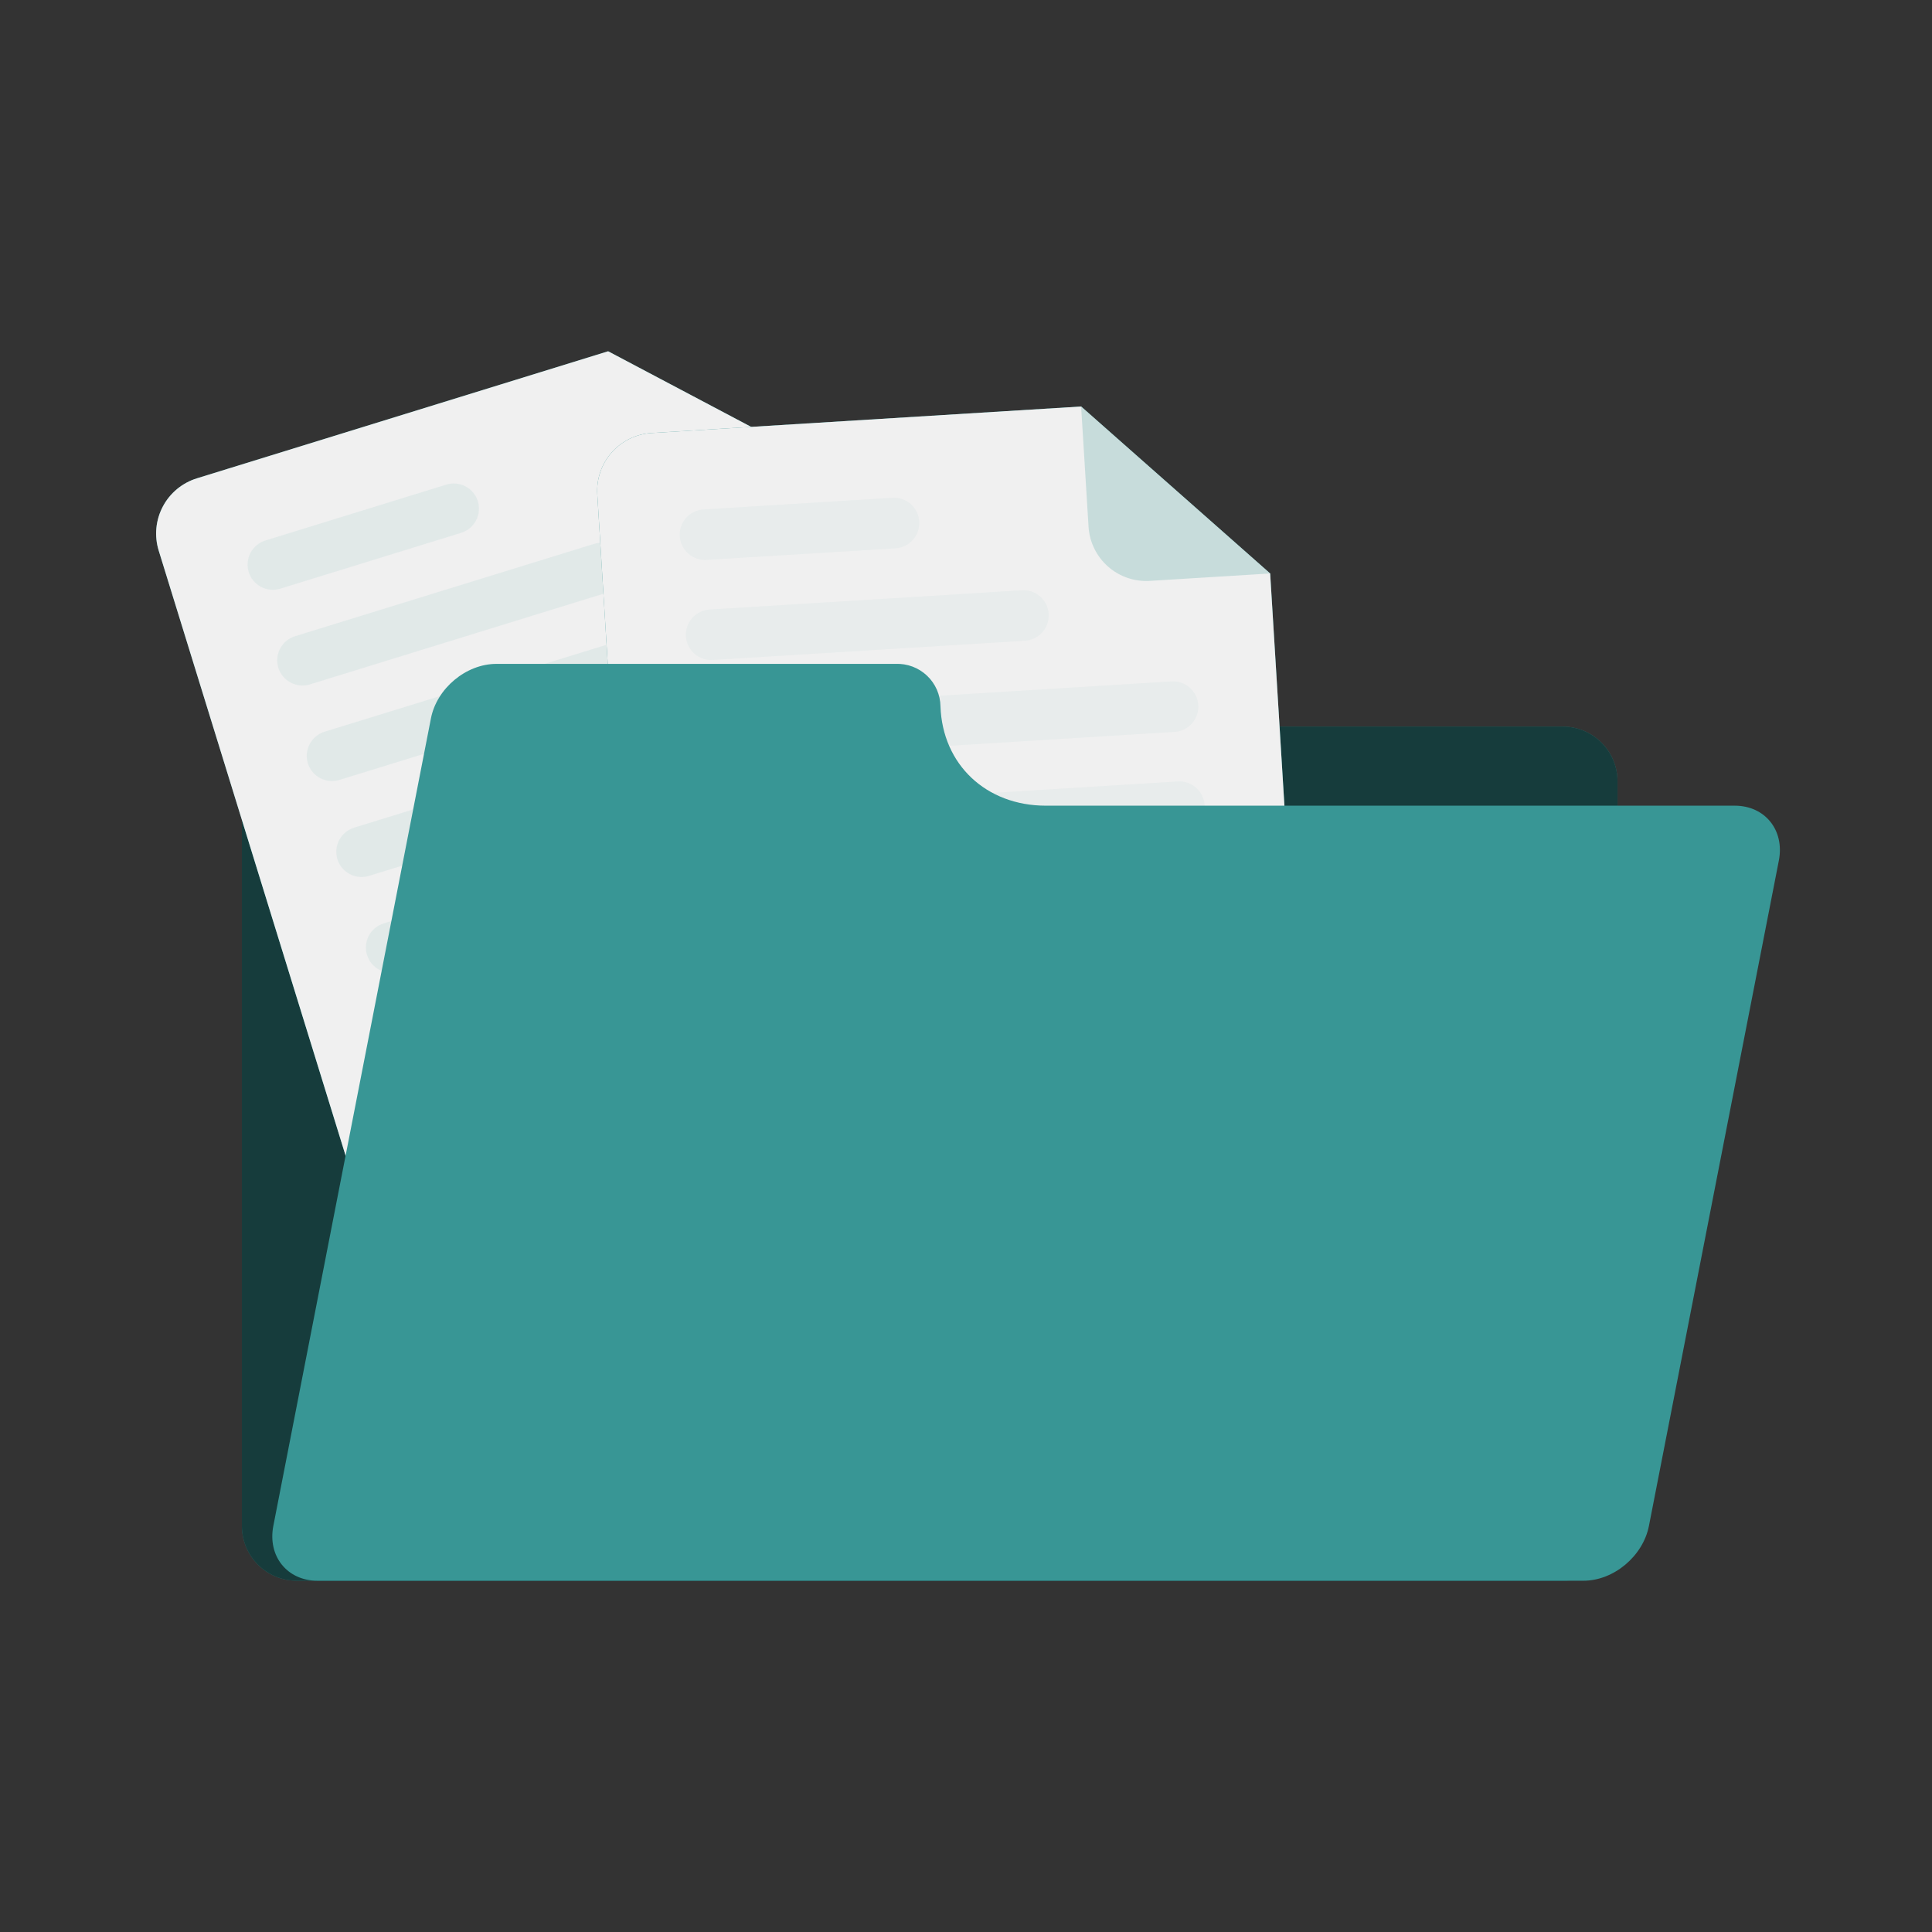 <svg width="99" height="99" viewBox="0 0 99 99" fill="none" xmlns="http://www.w3.org/2000/svg">
<rect x="0" y="0" width="99" height="99" fill="#333333" stroke="none"/>
<path d="M38.374 32.144C38.231 31.525 37.883 30.972 37.386 30.577C36.888 30.181 36.272 29.965 35.636 29.966H15.204C14.459 29.966 13.744 30.262 13.217 30.788C12.691 31.315 12.395 32.03 12.395 32.775V78.191C12.395 78.936 12.691 79.65 13.217 80.177C13.744 80.704 14.459 81 15.204 81H80.076C80.821 81 81.536 80.704 82.063 80.177C82.59 79.65 82.885 78.936 82.885 78.191V40.041C82.885 39.296 82.59 38.581 82.063 38.055C81.536 37.528 80.821 37.232 80.076 37.232H44.767C43.283 37.232 41.843 36.729 40.681 35.805C39.52 34.881 38.707 33.59 38.374 32.144Z" fill="#389695"/>
<path opacity="0.6" d="M38.374 32.144C38.231 31.525 37.883 30.972 37.386 30.577C36.888 30.181 36.272 29.965 35.636 29.966H15.204C14.459 29.966 13.744 30.262 13.217 30.788C12.691 31.315 12.395 32.03 12.395 32.775V78.191C12.395 78.936 12.691 79.65 13.217 80.177C13.744 80.704 14.459 81 15.204 81H80.076C80.821 81 81.536 80.704 82.063 80.177C82.59 79.65 82.885 78.936 82.885 78.191V40.041C82.885 39.296 82.59 38.581 82.063 38.055C81.536 37.528 80.821 37.232 80.076 37.232H44.767C43.283 37.232 41.843 36.729 40.681 35.805C39.52 34.881 38.707 33.59 38.374 32.144Z" fill="black"/>
<path opacity="0.22" d="M31.162 18L32.983 23.897C33.215 24.648 33.736 25.275 34.431 25.642C35.126 26.009 35.938 26.085 36.688 25.854L42.583 24.033L31.162 18Z" fill="#389695"/>
<path d="M31.162 18L10.091 24.51C9.719 24.625 9.373 24.811 9.073 25.059C8.773 25.307 8.525 25.612 8.344 25.956C8.162 26.3 8.049 26.676 8.013 27.064C7.977 27.451 8.017 27.842 8.132 28.213L20.161 67.157C20.276 67.529 20.463 67.875 20.712 68.174C20.96 68.474 21.265 68.721 21.609 68.903C21.953 69.085 22.33 69.197 22.717 69.233C23.105 69.269 23.495 69.228 23.867 69.114L50.835 60.782C51.207 60.668 51.552 60.481 51.852 60.233C52.151 59.985 52.399 59.68 52.581 59.336C52.763 58.992 52.875 58.616 52.911 58.229C52.947 57.841 52.906 57.451 52.791 57.079L42.575 24.033L31.162 18Z" fill="#389695"/>
<path d="M31.162 18L10.091 24.51C9.719 24.625 9.373 24.811 9.073 25.059C8.773 25.307 8.525 25.612 8.344 25.956C8.162 26.3 8.049 26.676 8.013 27.064C7.977 27.451 8.017 27.842 8.132 28.213L20.161 67.157C20.276 67.529 20.463 67.875 20.712 68.174C20.96 68.474 21.265 68.721 21.609 68.903C21.953 69.085 22.33 69.197 22.717 69.233C23.105 69.269 23.495 69.228 23.867 69.114L50.835 60.782C51.207 60.668 51.552 60.481 51.852 60.233C52.151 59.985 52.399 59.68 52.581 59.336C52.763 58.992 52.875 58.616 52.911 58.229C52.947 57.841 52.906 57.451 52.791 57.079L42.575 24.033L31.162 18Z" fill="#F0F0F0"/>
<g opacity="0.28">
<path opacity="0.28" d="M42.499 59.081L24.968 64.496C24.64 64.597 24.286 64.563 23.982 64.404C23.679 64.244 23.451 63.97 23.349 63.643C23.249 63.315 23.283 62.961 23.443 62.658C23.604 62.355 23.877 62.128 24.204 62.026L41.735 56.609C42.063 56.508 42.418 56.542 42.721 56.703C43.025 56.863 43.252 57.137 43.354 57.465C43.454 57.793 43.42 58.147 43.26 58.45C43.1 58.752 42.826 58.98 42.499 59.081Z" fill="#389695"/>
</g>
<g opacity="0.28">
<path opacity="0.28" d="M23.632 27.304L14.361 30.167C14.033 30.267 13.679 30.234 13.376 30.074C13.073 29.914 12.845 29.641 12.742 29.314C12.642 28.986 12.676 28.632 12.836 28.328C12.996 28.025 13.27 27.797 13.598 27.695L22.869 24.832C23.196 24.731 23.551 24.764 23.855 24.923C24.158 25.083 24.386 25.357 24.488 25.685C24.588 26.013 24.554 26.368 24.394 26.671C24.233 26.974 23.96 27.202 23.632 27.304Z" fill="#389695"/>
</g>
<g opacity="0.28">
<path opacity="0.28" d="M31.197 30.341L15.873 35.074C15.546 35.172 15.193 35.137 14.892 34.977C14.59 34.817 14.364 34.544 14.262 34.218C14.161 33.891 14.194 33.536 14.354 33.233C14.514 32.93 14.788 32.703 15.115 32.601L30.439 27.869C30.767 27.768 31.121 27.801 31.424 27.961C31.728 28.121 31.956 28.394 32.058 28.722C32.157 29.051 32.122 29.405 31.961 29.709C31.8 30.012 31.525 30.239 31.197 30.341Z" fill="#389695"/>
</g>
<g opacity="0.28">
<path opacity="0.28" d="M39.754 33.071L17.39 39.967C17.063 40.068 16.709 40.035 16.406 39.875C16.103 39.715 15.876 39.441 15.774 39.114C15.674 38.786 15.707 38.432 15.867 38.129C16.027 37.826 16.3 37.598 16.627 37.495L38.99 30.599C39.317 30.499 39.671 30.533 39.974 30.692C40.277 30.852 40.504 31.125 40.607 31.452C40.707 31.78 40.674 32.134 40.514 32.438C40.354 32.741 40.081 32.969 39.754 33.071Z" fill="#389695"/>
</g>
<g opacity="0.28">
<path opacity="0.28" d="M41.268 37.975L28.268 41.992C27.94 42.092 27.586 42.058 27.283 41.898C26.98 41.738 26.753 41.464 26.651 41.137C26.551 40.809 26.585 40.456 26.745 40.153C26.904 39.85 27.177 39.623 27.504 39.52L40.504 35.503C40.832 35.404 41.186 35.438 41.49 35.598C41.793 35.758 42.02 36.031 42.123 36.358C42.223 36.686 42.189 37.04 42.029 37.343C41.869 37.646 41.595 37.873 41.268 37.975Z" fill="#389695"/>
</g>
<g opacity="0.28">
<path opacity="0.28" d="M22.307 43.834L18.907 44.884C18.579 44.984 18.225 44.951 17.922 44.791C17.618 44.631 17.39 44.358 17.288 44.031C17.187 43.702 17.221 43.348 17.381 43.044C17.542 42.741 17.816 42.513 18.143 42.411L21.543 41.362C21.871 41.262 22.225 41.295 22.528 41.455C22.831 41.615 23.059 41.888 23.162 42.215C23.261 42.543 23.227 42.897 23.067 43.2C22.907 43.503 22.634 43.731 22.307 43.834Z" fill="#389695"/>
</g>
<g opacity="0.28">
<path opacity="0.28" d="M42.785 42.881L20.422 49.79C20.094 49.89 19.74 49.856 19.437 49.695C19.134 49.535 18.907 49.261 18.805 48.934C18.704 48.607 18.738 48.253 18.898 47.95C19.058 47.647 19.331 47.419 19.658 47.318L42.021 40.409C42.349 40.309 42.702 40.343 43.005 40.502C43.308 40.662 43.535 40.935 43.638 41.262C43.739 41.59 43.705 41.944 43.545 42.248C43.386 42.551 43.112 42.779 42.785 42.881Z" fill="#389695"/>
</g>
<g opacity="0.28">
<path opacity="0.28" d="M35.669 50.451L21.936 54.694C21.609 54.794 21.255 54.76 20.952 54.6C20.649 54.44 20.422 54.167 20.32 53.84C20.22 53.513 20.253 53.159 20.413 52.855C20.573 52.552 20.846 52.324 21.173 52.221L34.906 47.979C35.234 47.879 35.588 47.913 35.892 48.073C36.195 48.234 36.423 48.507 36.525 48.835C36.626 49.163 36.592 49.517 36.431 49.82C36.271 50.123 35.997 50.35 35.669 50.451Z" fill="#389695"/>
</g>
<g opacity="0.28">
<path opacity="0.28" d="M44.3 47.788L40.635 48.919C40.306 49.019 39.952 48.985 39.649 48.825C39.345 48.664 39.118 48.391 39.015 48.063C38.915 47.736 38.949 47.382 39.11 47.079C39.27 46.776 39.544 46.548 39.871 46.447L43.536 45.315C43.863 45.215 44.217 45.248 44.52 45.408C44.823 45.568 45.051 45.841 45.153 46.168C45.253 46.496 45.22 46.85 45.06 47.154C44.9 47.457 44.627 47.685 44.3 47.788Z" fill="#389695"/>
</g>
<g opacity="0.28">
<path opacity="0.28" d="M45.814 52.696L23.456 59.592C23.128 59.693 22.773 59.659 22.47 59.499C22.166 59.339 21.939 59.064 21.837 58.737C21.736 58.409 21.77 58.054 21.93 57.751C22.091 57.448 22.365 57.221 22.692 57.12L45.053 50.211C45.381 50.112 45.735 50.146 46.038 50.306C46.341 50.467 46.569 50.74 46.672 51.067C46.723 51.23 46.742 51.402 46.726 51.573C46.711 51.743 46.662 51.909 46.582 52.06C46.502 52.212 46.393 52.346 46.261 52.455C46.13 52.564 45.977 52.646 45.814 52.696Z" fill="#389695"/>
</g>
<path d="M55.399 20.83L33.389 22.189C33 22.212 32.619 22.311 32.269 22.482C31.919 22.652 31.605 22.89 31.347 23.181C31.088 23.473 30.89 23.812 30.763 24.181C30.636 24.549 30.583 24.939 30.607 25.328L33.118 66.008C33.141 66.397 33.241 66.778 33.412 67.128C33.583 67.478 33.821 67.792 34.113 68.05C34.405 68.308 34.745 68.506 35.114 68.632C35.483 68.759 35.873 68.811 36.262 68.787L64.433 67.047C64.821 67.024 65.201 66.924 65.551 66.754C65.9 66.583 66.213 66.345 66.471 66.054C66.728 65.762 66.926 65.422 67.052 65.054C67.178 64.686 67.231 64.297 67.206 63.908L65.086 29.386L55.399 20.83Z" fill="#389695"/>
<path d="M55.399 20.83L33.389 22.189C33 22.212 32.619 22.311 32.269 22.482C31.919 22.652 31.605 22.89 31.347 23.181C31.088 23.473 30.89 23.812 30.763 24.181C30.636 24.549 30.583 24.939 30.607 25.328L33.118 66.008C33.141 66.397 33.241 66.778 33.412 67.128C33.583 67.478 33.821 67.792 34.113 68.05C34.405 68.308 34.745 68.506 35.114 68.632C35.483 68.759 35.873 68.811 36.262 68.787L64.433 67.047C64.821 67.024 65.201 66.924 65.551 66.754C65.9 66.583 66.213 66.345 66.471 66.054C66.728 65.762 66.926 65.422 67.052 65.054C67.178 64.686 67.231 64.297 67.206 63.908L65.086 29.386L55.399 20.83Z" fill="#F0F0F0"/>
<g opacity="0.22">
<path opacity="0.22" d="M56.73 63.423L38.415 64.555C38.073 64.574 37.737 64.458 37.48 64.23C37.224 64.003 37.068 63.684 37.046 63.342C37.026 62.999 37.143 62.664 37.369 62.407C37.596 62.15 37.915 61.993 38.257 61.97L56.572 60.841C56.914 60.821 57.25 60.937 57.507 61.164C57.764 61.39 57.921 61.71 57.943 62.052C57.963 62.394 57.847 62.731 57.62 62.988C57.392 63.245 57.072 63.401 56.73 63.423Z" fill="#389695"/>
</g>
<g opacity="0.22">
<path opacity="0.22" d="M45.891 28.096L36.203 28.689C35.861 28.708 35.525 28.592 35.269 28.365C35.012 28.139 34.855 27.82 34.832 27.478C34.812 27.136 34.929 26.799 35.156 26.542C35.383 26.285 35.703 26.129 36.045 26.107L45.732 25.509C46.074 25.489 46.41 25.605 46.667 25.831C46.923 26.058 47.08 26.378 47.101 26.719C47.123 27.062 47.008 27.4 46.781 27.658C46.554 27.916 46.234 28.074 45.891 28.096Z" fill="#389695"/>
</g>
<g opacity="0.22">
<path opacity="0.22" d="M52.526 32.831L36.52 33.817C36.177 33.838 35.841 33.722 35.584 33.495C35.327 33.268 35.17 32.949 35.148 32.606C35.128 32.264 35.244 31.927 35.472 31.67C35.699 31.413 36.019 31.257 36.361 31.235L52.365 30.249C52.707 30.228 53.044 30.344 53.301 30.571C53.558 30.798 53.715 31.117 53.736 31.46C53.757 31.802 53.641 32.138 53.414 32.395C53.187 32.652 52.868 32.809 52.526 32.831Z" fill="#389695"/>
</g>
<g opacity="0.22">
<path opacity="0.22" d="M60.196 37.502L36.836 38.943C36.493 38.964 36.156 38.848 35.898 38.621C35.639 38.393 35.482 38.073 35.46 37.73C35.44 37.388 35.556 37.052 35.782 36.795C36.009 36.539 36.329 36.383 36.67 36.361L60.032 34.918C60.374 34.898 60.71 35.015 60.967 35.242C61.223 35.469 61.379 35.789 61.401 36.131C61.421 36.472 61.306 36.808 61.08 37.065C60.855 37.322 60.537 37.479 60.196 37.502Z" fill="#389695"/>
</g>
<g opacity="0.22">
<path opacity="0.22" d="M60.512 42.626L46.932 43.464C46.59 43.484 46.254 43.368 45.997 43.141C45.74 42.914 45.583 42.595 45.561 42.253C45.54 41.911 45.656 41.574 45.883 41.317C46.11 41.06 46.429 40.903 46.772 40.882L60.351 40.044C60.694 40.023 61.03 40.139 61.288 40.365C61.545 40.592 61.701 40.912 61.723 41.254C61.743 41.596 61.627 41.933 61.4 42.19C61.174 42.447 60.854 42.603 60.512 42.626Z" fill="#389695"/>
</g>
<g opacity="0.22">
<path opacity="0.22" d="M40.703 43.847L37.151 44.066C36.809 44.087 36.473 43.971 36.216 43.744C35.959 43.517 35.803 43.197 35.782 42.856C35.761 42.514 35.877 42.177 36.104 41.92C36.331 41.663 36.65 41.507 36.992 41.484L40.545 41.264C40.887 41.245 41.224 41.361 41.48 41.589C41.737 41.816 41.894 42.136 41.916 42.478C41.936 42.82 41.819 43.156 41.592 43.412C41.365 43.669 41.045 43.825 40.703 43.847Z" fill="#389695"/>
</g>
<g opacity="0.22">
<path opacity="0.22" d="M60.829 47.749L37.467 49.19C37.125 49.21 36.789 49.094 36.532 48.867C36.275 48.64 36.118 48.321 36.096 47.979C36.076 47.637 36.193 47.3 36.42 47.044C36.647 46.787 36.967 46.63 37.309 46.608L60.668 45.167C61.011 45.147 61.347 45.263 61.604 45.49C61.861 45.718 62.018 46.038 62.04 46.38C62.06 46.722 61.944 47.058 61.717 47.315C61.49 47.571 61.171 47.727 60.829 47.749Z" fill="#389695"/>
</g>
<g opacity="0.22">
<path opacity="0.22" d="M52.13 53.429L37.784 54.316C37.441 54.335 37.105 54.219 36.848 53.992C36.591 53.764 36.435 53.445 36.412 53.102C36.393 52.76 36.509 52.424 36.737 52.168C36.964 51.911 37.283 51.755 37.625 51.733L51.971 50.847C52.313 50.828 52.65 50.944 52.906 51.172C53.163 51.399 53.319 51.718 53.34 52.06C53.361 52.403 53.245 52.739 53.019 52.996C52.791 53.252 52.472 53.408 52.13 53.429Z" fill="#389695"/>
</g>
<g opacity="0.22">
<path opacity="0.22" d="M61.143 52.875L57.312 53.11C56.97 53.13 56.634 53.014 56.378 52.788C56.121 52.561 55.965 52.241 55.943 51.9C55.922 51.557 56.038 51.221 56.265 50.963C56.492 50.706 56.812 50.55 57.154 50.528L60.985 50.293C61.327 50.272 61.664 50.388 61.921 50.615C62.178 50.842 62.335 51.161 62.356 51.504C62.376 51.846 62.26 52.182 62.032 52.439C61.805 52.696 61.486 52.853 61.143 52.875Z" fill="#389695"/>
</g>
<g opacity="0.22">
<path opacity="0.22" d="M61.46 57.998L38.101 59.439C37.759 59.459 37.422 59.343 37.165 59.117C36.908 58.89 36.752 58.57 36.729 58.228C36.709 57.886 36.825 57.55 37.052 57.293C37.279 57.036 37.598 56.879 37.94 56.857L61.301 55.416C61.643 55.396 61.979 55.512 62.236 55.739C62.493 55.966 62.649 56.285 62.67 56.627C62.691 56.969 62.576 57.306 62.349 57.563C62.122 57.82 61.802 57.977 61.46 57.998Z" fill="#389695"/>
</g>
<path opacity="0.22" d="M55.399 20.83L55.779 26.99C55.803 27.378 55.903 27.759 56.074 28.108C56.245 28.458 56.482 28.771 56.774 29.029C57.065 29.286 57.405 29.484 57.773 29.611C58.141 29.737 58.53 29.79 58.918 29.766L65.086 29.386L55.399 20.83Z" fill="#389695"/>
<path d="M48.192 36.197C48.188 35.902 48.125 35.611 48.007 35.34C47.888 35.07 47.717 34.826 47.502 34.623C47.288 34.42 47.035 34.262 46.759 34.158C46.483 34.054 46.188 34.007 45.893 34.019H25.436C23.885 34.019 22.371 35.278 22.079 36.828L14.006 78.191C13.705 79.741 14.716 81 16.267 81H81.139C82.689 81 84.191 79.743 84.495 78.191L91.153 44.094C91.454 42.542 90.443 41.285 88.893 41.285H53.594C50.529 41.285 48.297 39.175 48.192 36.197Z" fill="#389695"/>
</svg>
